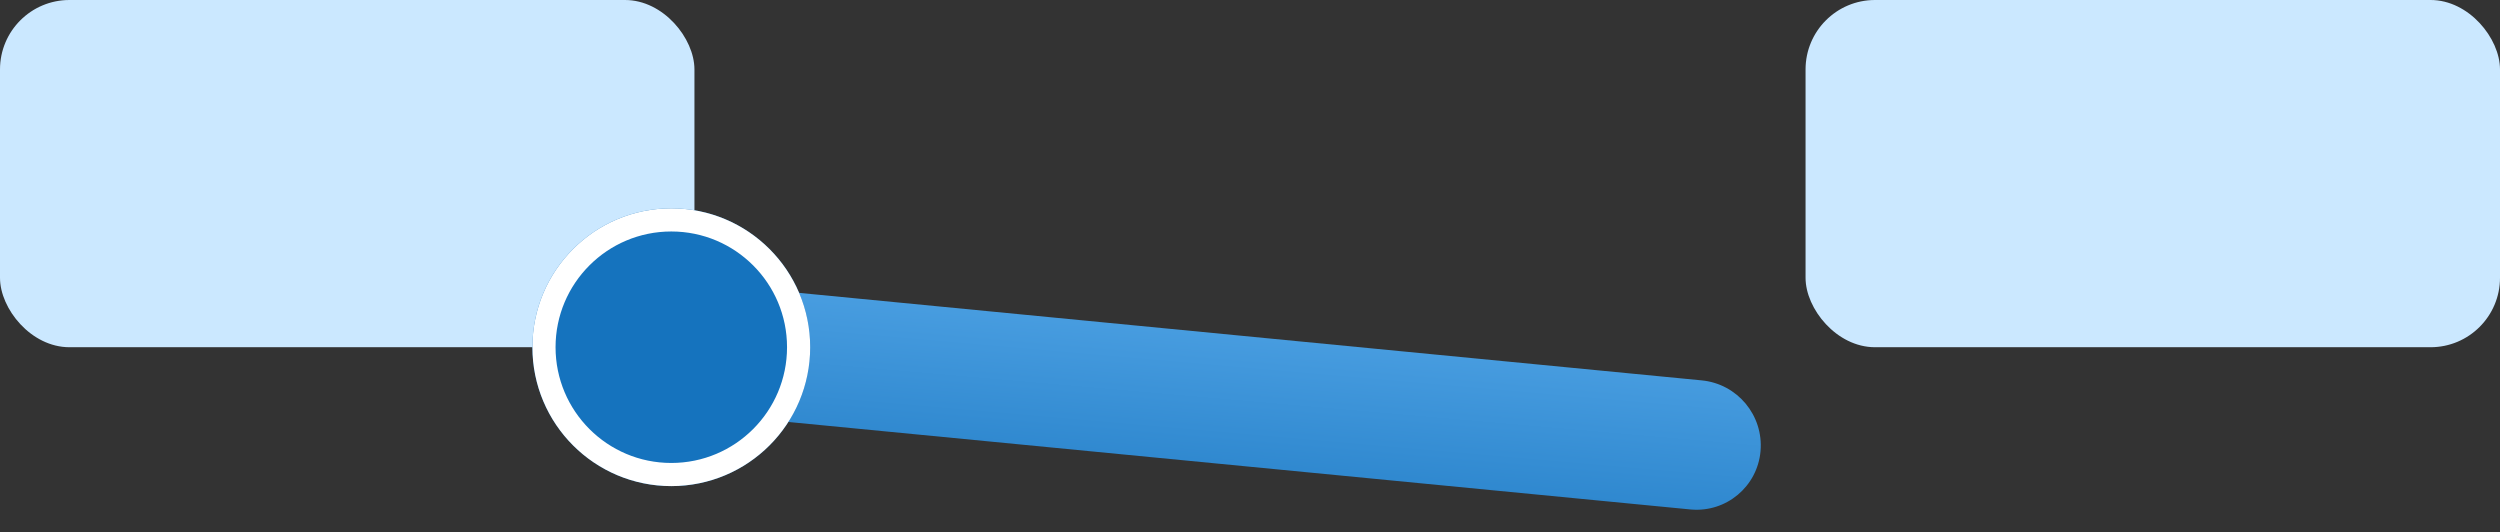 <?xml version="1.0" encoding="UTF-8"?>
<svg width="108px" height="23px" viewBox="0 0 108 23" version="1.1" xmlns="http://www.w3.org/2000/svg" xmlns:xlink="http://www.w3.org/1999/xlink">
    <rect x="0" y="0" width="108" height="23" fill="#333333" stroke="none"/>
    <!-- Generator: Sketch 47.1 (45422) - http://www.bohemiancoding.com/sketch -->
    <title>bt door-1</title>
    <desc>Created with Sketch.</desc>
    <defs>
        <linearGradient x1="50%" y1="0%" x2="50%" y2="100%" id="linearGradient-1">
            <stop stop-color="#489DE0" offset="0%"></stop>
            <stop stop-color="#2F88CF" offset="100%"></stop>
        </linearGradient>
        <circle id="path-2" cx="29" cy="15" r="6"></circle>
    </defs>
    <g id="Symbols" stroke="none" stroke-width="1" fill="none" fill-rule="evenodd">
        <g id="bt-door-1">
            <g>
                <rect id="Rectangle-6" fill="#CBE8FF" x="0" y="0" width="30" height="15" rx="3"></rect>
                <rect id="Rectangle-6" fill="#CBE8FF" x="78" y="0" width="30" height="15" rx="3"></rect>
                <path d="M29.966,14.124 L73.37,14.531 L73.37,14.531 C74.92,14.546 76.168,15.806 76.168,17.356 L76.168,17.356 L76.168,17.356 C76.168,18.887 74.927,20.128 73.396,20.128 C73.388,20.128 73.379,20.128 73.37,20.128 L29.966,19.72 L29.966,19.72 C28.417,19.706 27.168,18.446 27.168,16.896 L27.168,16.896 L27.168,16.896 C27.168,15.365 28.409,14.124 29.94,14.124 C29.949,14.124 29.958,14.124 29.966,14.124 Z" id="Rectangle-5" fill="url(#linearGradient-1)" transform="translate(51.668, 17.126) rotate(-355) translate(-51.668, -17.126) "></path>
                <g id="Oval-3">
                    <use fill="#1573BE" fill-rule="evenodd" xlink:href="#path-2"></use>
                    <circle stroke="#FFFFFF" stroke-width="1" cx="29" cy="15" r="5.5"></circle>
                </g>
            </g>
        </g>
    </g>
</svg>
